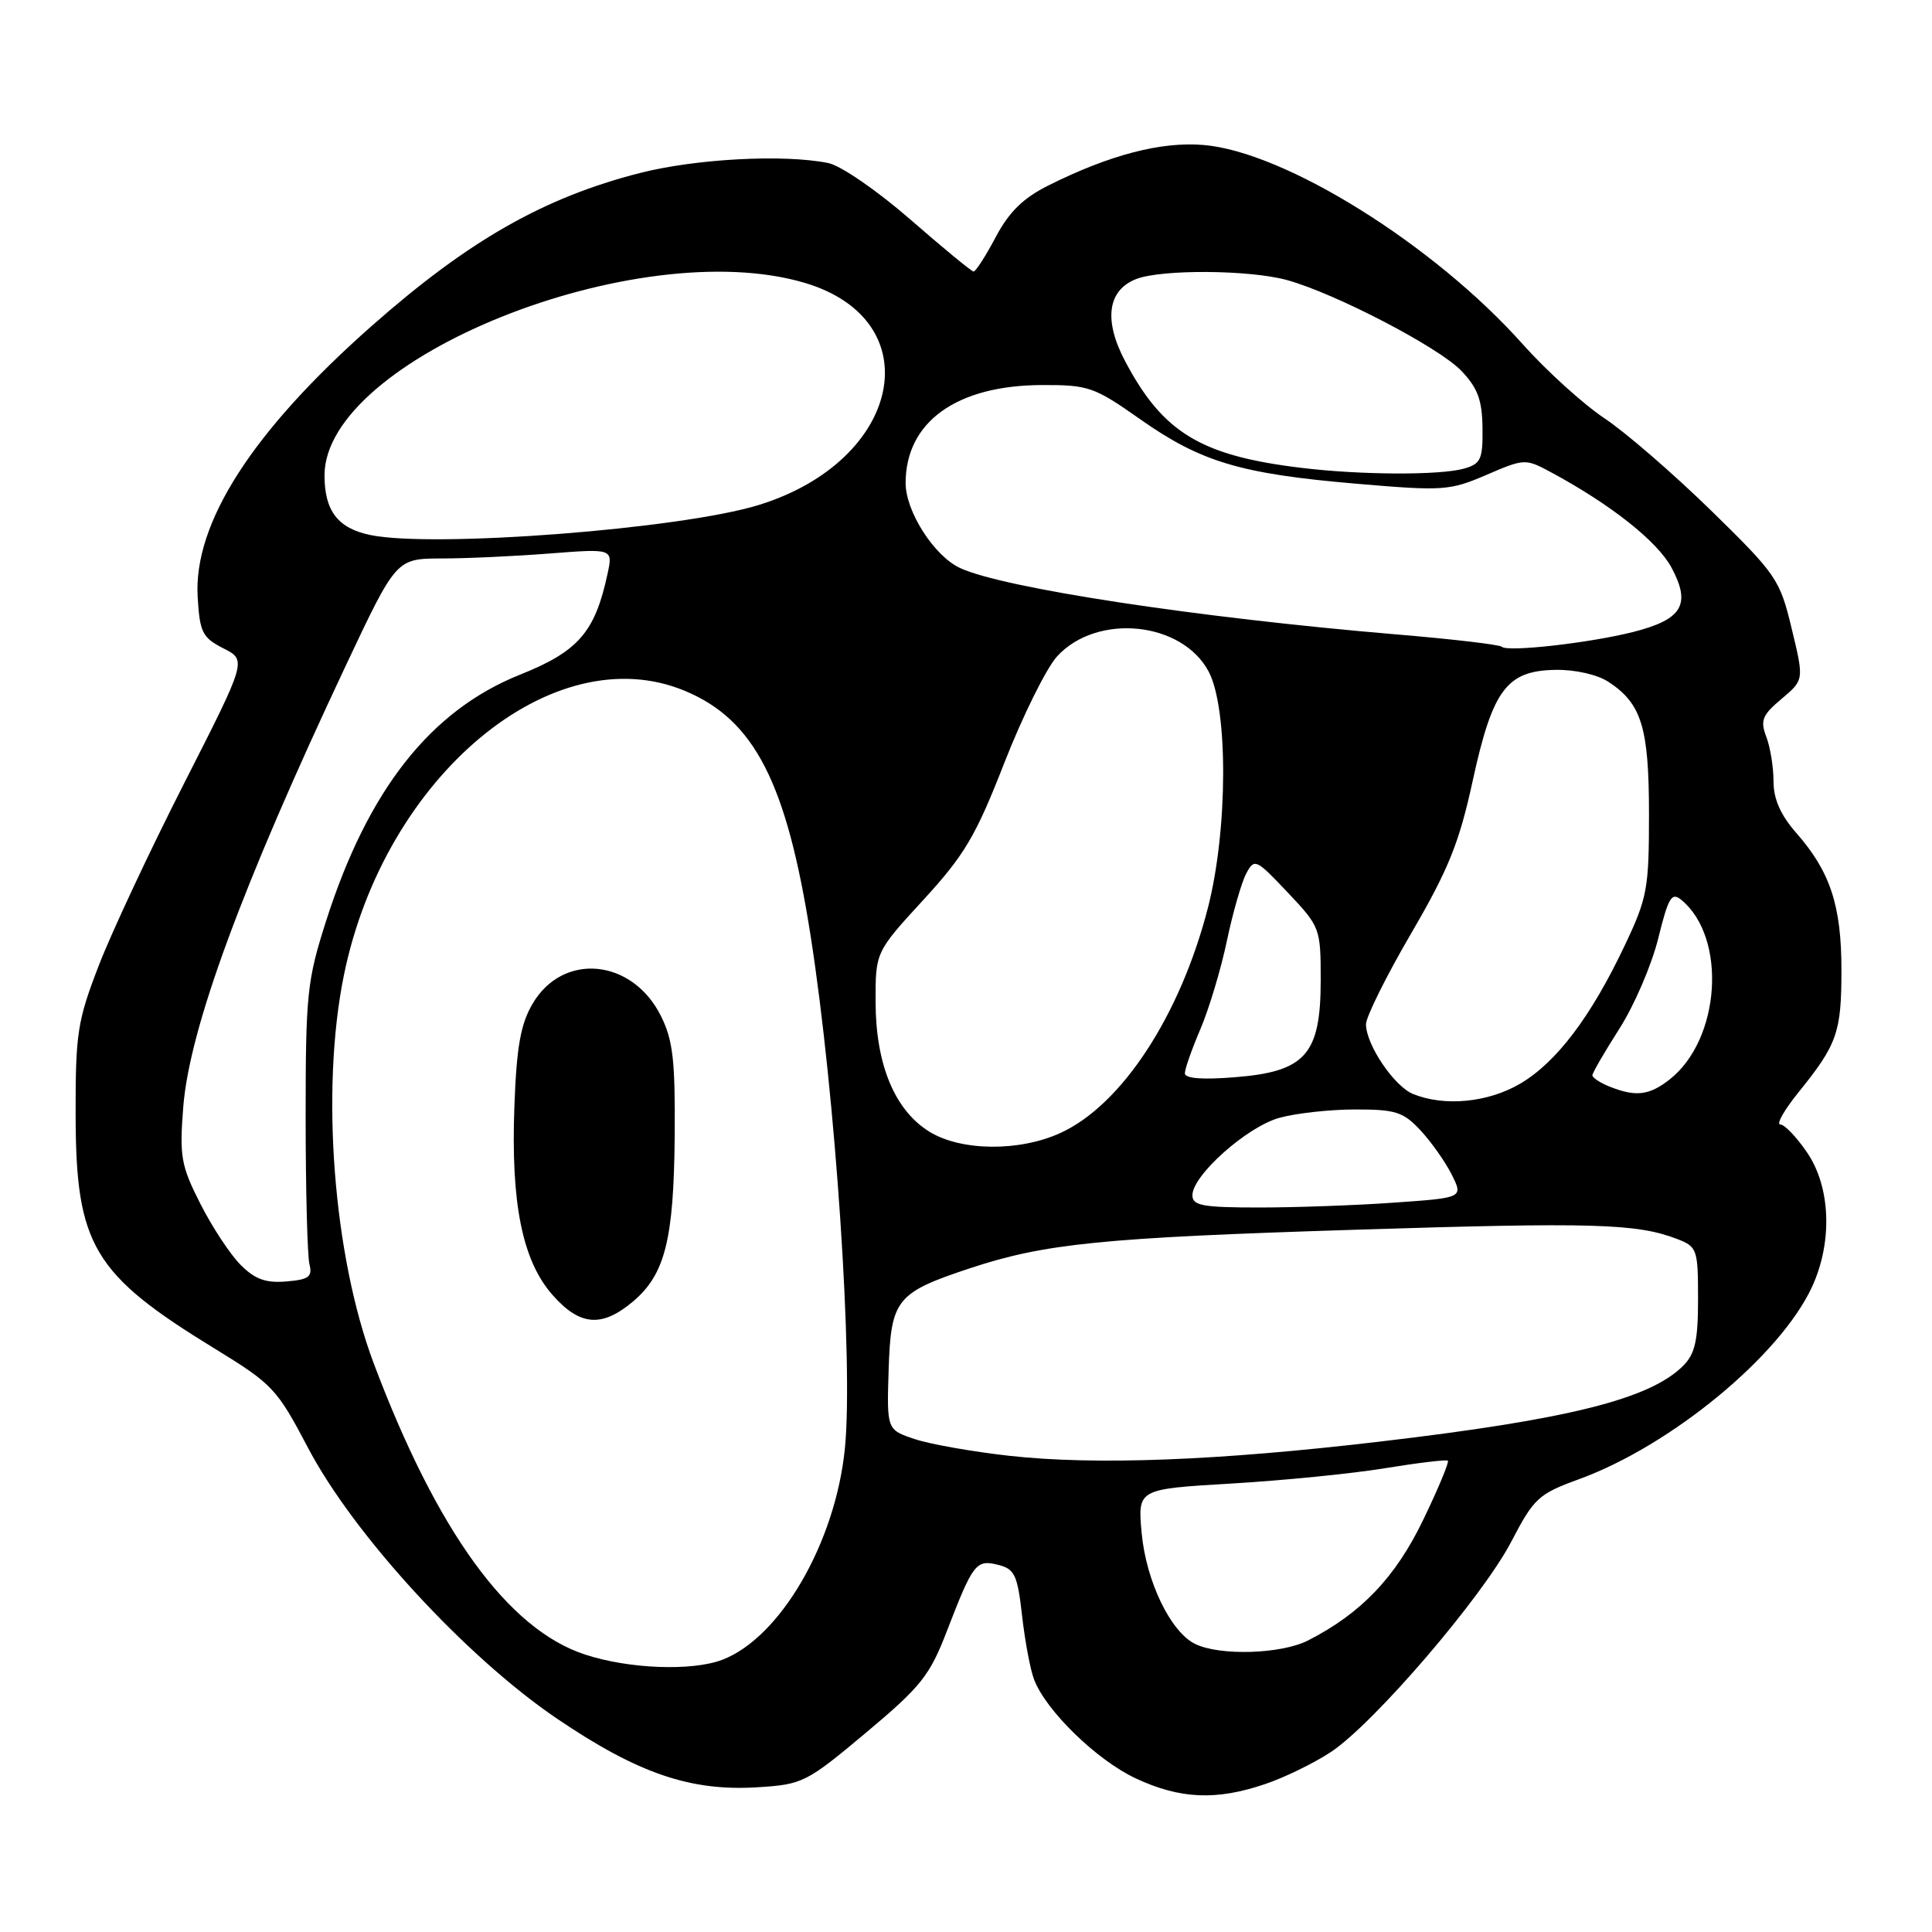 <?xml version="1.0" encoding="UTF-8" standalone="no"?>
<!DOCTYPE svg PUBLIC "-//W3C//DTD SVG 1.1//EN" "http://www.w3.org/Graphics/SVG/1.1/DTD/svg11.dtd" >
<svg xmlns="http://www.w3.org/2000/svg" xmlns:xlink="http://www.w3.org/1999/xlink" version="1.1" viewBox="0 0 256 256">
 <g >
 <path fill="currentColor"
d=" M 167.63 236.40 C 170.22 235.53 174.14 233.61 176.35 232.15 C 182.04 228.39 196.40 211.65 200.24 204.30 C 203.26 198.50 203.85 197.96 209.23 196.00 C 221.46 191.54 235.92 179.60 240.11 170.50 C 242.84 164.57 242.58 157.32 239.46 152.73 C 238.07 150.68 236.46 149.00 235.90 149.00 C 235.33 149.00 236.41 147.09 238.30 144.75 C 243.45 138.38 244.00 136.81 244.00 128.53 C 244.00 119.99 242.52 115.49 238.00 110.35 C 235.93 107.98 235.00 105.88 235.00 103.53 C 235.00 101.66 234.57 99.00 234.04 97.62 C 233.22 95.46 233.51 94.75 236.07 92.60 C 239.05 90.09 239.05 90.09 237.41 83.30 C 235.84 76.77 235.41 76.14 226.73 67.65 C 221.75 62.79 215.39 57.28 212.59 55.42 C 209.79 53.55 204.92 49.14 201.76 45.60 C 190.01 32.42 170.26 20.10 159.46 19.21 C 153.84 18.74 147.00 20.53 138.93 24.57 C 135.58 26.24 133.70 28.08 131.93 31.43 C 130.60 33.94 129.28 35.99 129.00 35.98 C 128.73 35.96 124.95 32.86 120.61 29.07 C 116.19 25.23 111.40 21.93 109.73 21.60 C 103.82 20.41 92.17 21.04 84.77 22.93 C 72.04 26.19 62.06 31.88 49.24 43.20 C 33.43 57.16 25.63 69.31 26.19 79.08 C 26.47 83.81 26.81 84.48 29.60 85.91 C 32.70 87.48 32.70 87.48 24.43 103.73 C 19.88 112.67 14.77 123.57 13.08 127.96 C 10.26 135.26 10.00 136.93 10.02 147.72 C 10.05 165.03 12.32 168.83 28.50 178.73 C 36.12 183.40 36.70 184.02 40.79 191.80 C 46.84 203.34 61.72 219.53 73.79 227.72 C 84.53 235.00 91.52 237.39 100.41 236.82 C 106.35 236.45 106.87 236.19 114.75 229.59 C 122.05 223.47 123.19 222.04 125.47 216.12 C 128.94 207.13 129.33 206.62 132.26 207.35 C 134.45 207.90 134.82 208.68 135.43 214.08 C 135.81 217.44 136.52 221.25 137.02 222.54 C 138.59 226.68 145.34 233.24 150.50 235.65 C 156.38 238.39 161.16 238.60 167.63 236.40 Z  M 77.50 219.23 C 67.30 215.88 57.90 202.91 49.52 180.65 C 44.16 166.40 42.47 144.41 45.57 129.21 C 50.95 102.85 73.28 84.24 90.77 91.55 C 99.97 95.39 104.23 103.70 107.41 124.00 C 110.72 145.15 113.09 180.63 111.95 191.95 C 110.69 204.44 103.37 217.03 95.68 219.94 C 91.64 221.46 83.30 221.14 77.50 219.23 Z  M 83.86 172.47 C 88.12 168.88 89.28 164.29 89.40 150.54 C 89.48 140.53 89.18 137.85 87.58 134.63 C 83.79 127.01 74.58 126.13 70.56 133.02 C 68.98 135.71 68.45 138.73 68.16 146.57 C 67.68 159.43 69.21 167.03 73.19 171.56 C 76.82 175.70 79.73 175.94 83.86 172.47 Z  M 158.38 217.84 C 155.10 216.25 151.86 209.51 151.27 203.09 C 150.75 197.31 150.75 197.31 163.12 196.58 C 169.93 196.18 179.10 195.27 183.50 194.55 C 187.90 193.83 191.66 193.38 191.85 193.55 C 192.04 193.73 190.58 197.25 188.59 201.37 C 184.93 208.99 180.33 213.81 173.30 217.38 C 169.75 219.18 161.66 219.43 158.38 217.84 Z  M 133.72 192.90 C 128.89 192.36 123.26 191.37 121.22 190.69 C 117.50 189.45 117.50 189.45 117.75 181.48 C 118.05 172.17 118.76 171.29 128.50 168.06 C 138.42 164.77 146.03 164.00 179.50 162.95 C 211.13 161.95 216.88 162.11 222.25 164.18 C 224.88 165.20 225.00 165.54 225.00 172.12 C 225.00 177.64 224.61 179.39 223.02 180.98 C 218.61 185.39 207.79 188.09 182.83 191.02 C 161.35 193.55 145.16 194.17 133.72 192.90 Z  M 31.88 167.60 C 30.51 166.23 28.11 162.59 26.55 159.51 C 23.98 154.44 23.77 153.24 24.28 146.71 C 25.09 136.33 32.03 117.46 45.79 88.26 C 52.50 74.02 52.50 74.02 58.50 74.00 C 61.80 74.00 68.26 73.70 72.86 73.34 C 81.23 72.69 81.23 72.69 80.49 76.09 C 78.83 83.78 76.63 86.31 68.90 89.40 C 57.05 94.14 48.77 104.65 43.22 122.00 C 40.69 129.91 40.50 131.71 40.50 148.00 C 40.50 157.62 40.73 166.40 41.00 167.50 C 41.42 169.18 40.94 169.55 37.94 169.80 C 35.22 170.03 33.78 169.51 31.88 167.60 Z  M 158.00 158.38 C 158.00 155.74 165.22 149.31 169.52 148.12 C 171.71 147.51 176.23 147.01 179.56 147.01 C 184.89 147.00 185.94 147.33 188.20 149.75 C 189.61 151.26 191.48 153.90 192.34 155.60 C 193.90 158.71 193.90 158.71 184.80 159.35 C 179.79 159.71 171.71 160.00 166.85 160.00 C 159.36 160.00 158.00 159.75 158.00 158.38 Z  M 123.19 149.98 C 118.58 147.16 116.05 141.11 116.02 132.83 C 116.00 126.16 116.00 126.16 122.34 119.25 C 127.82 113.28 129.29 110.80 133.09 101.05 C 135.52 94.85 138.66 88.51 140.08 86.96 C 145.36 81.21 156.62 82.34 160.15 88.98 C 162.75 93.88 162.71 109.91 160.07 120.23 C 156.40 134.56 148.63 146.43 140.50 150.13 C 135.07 152.61 127.39 152.54 123.19 149.98 Z  M 187.26 144.97 C 184.74 143.96 181.01 138.44 181.00 135.72 C 181.00 134.75 183.69 129.33 186.98 123.69 C 191.93 115.20 193.35 111.70 195.14 103.46 C 197.78 91.35 199.65 88.85 206.16 88.76 C 208.72 88.72 211.67 89.39 213.13 90.35 C 217.53 93.23 218.50 96.41 218.50 107.91 C 218.50 117.76 218.28 118.97 215.28 125.29 C 210.81 134.73 206.23 140.78 201.42 143.60 C 197.17 146.09 191.43 146.65 187.26 144.97 Z  M 213.25 143.97 C 212.01 143.47 211.00 142.80 211.00 142.48 C 211.00 142.17 212.61 139.39 214.57 136.32 C 216.54 133.25 218.85 127.87 219.72 124.36 C 221.07 118.88 221.50 118.17 222.80 119.25 C 228.86 124.27 227.98 137.73 221.24 143.03 C 218.52 145.16 216.74 145.37 213.25 143.97 Z  M 157.00 142.22 C 157.00 141.64 157.93 139.00 159.06 136.36 C 160.19 133.71 161.77 128.47 162.56 124.71 C 163.35 120.95 164.51 116.92 165.13 115.75 C 166.22 113.71 166.42 113.80 170.63 118.26 C 174.93 122.81 175.00 122.99 175.00 129.89 C 175.00 139.70 172.99 141.99 163.72 142.73 C 159.34 143.09 157.00 142.91 157.00 142.22 Z  M 199.00 85.70 C 198.72 85.42 192.43 84.68 185.00 84.06 C 158.65 81.84 132.91 77.93 127.20 75.26 C 123.77 73.66 120.00 67.77 120.00 64.01 C 120.00 55.91 126.74 51.06 138.05 51.02 C 144.23 51.00 144.98 51.26 151.05 55.53 C 159.11 61.21 164.35 62.78 179.66 64.09 C 191.23 65.08 192.08 65.02 196.95 62.93 C 201.96 60.77 202.14 60.76 205.43 62.53 C 213.46 66.85 219.62 71.73 221.50 75.24 C 224.10 80.11 222.91 82.09 216.40 83.74 C 210.64 85.20 199.72 86.43 199.00 85.70 Z  M 49.05 70.89 C 44.77 70.00 43.00 67.69 43.00 63.00 C 43.00 47.52 84.45 30.90 106.63 37.48 C 123.39 42.46 119.55 61.04 100.55 66.91 C 90.24 70.10 57.42 72.63 49.05 70.89 Z  M 172.50 62.00 C 159.15 60.40 154.11 57.36 149.10 47.89 C 146.20 42.43 146.75 38.43 150.59 36.96 C 154.00 35.67 165.54 35.75 170.50 37.10 C 176.86 38.84 190.63 46.00 193.63 49.13 C 195.80 51.40 196.39 52.99 196.44 56.69 C 196.49 60.86 196.22 61.46 194.00 62.09 C 190.84 62.99 180.32 62.95 172.50 62.00 Z "/>
</g>
</svg>